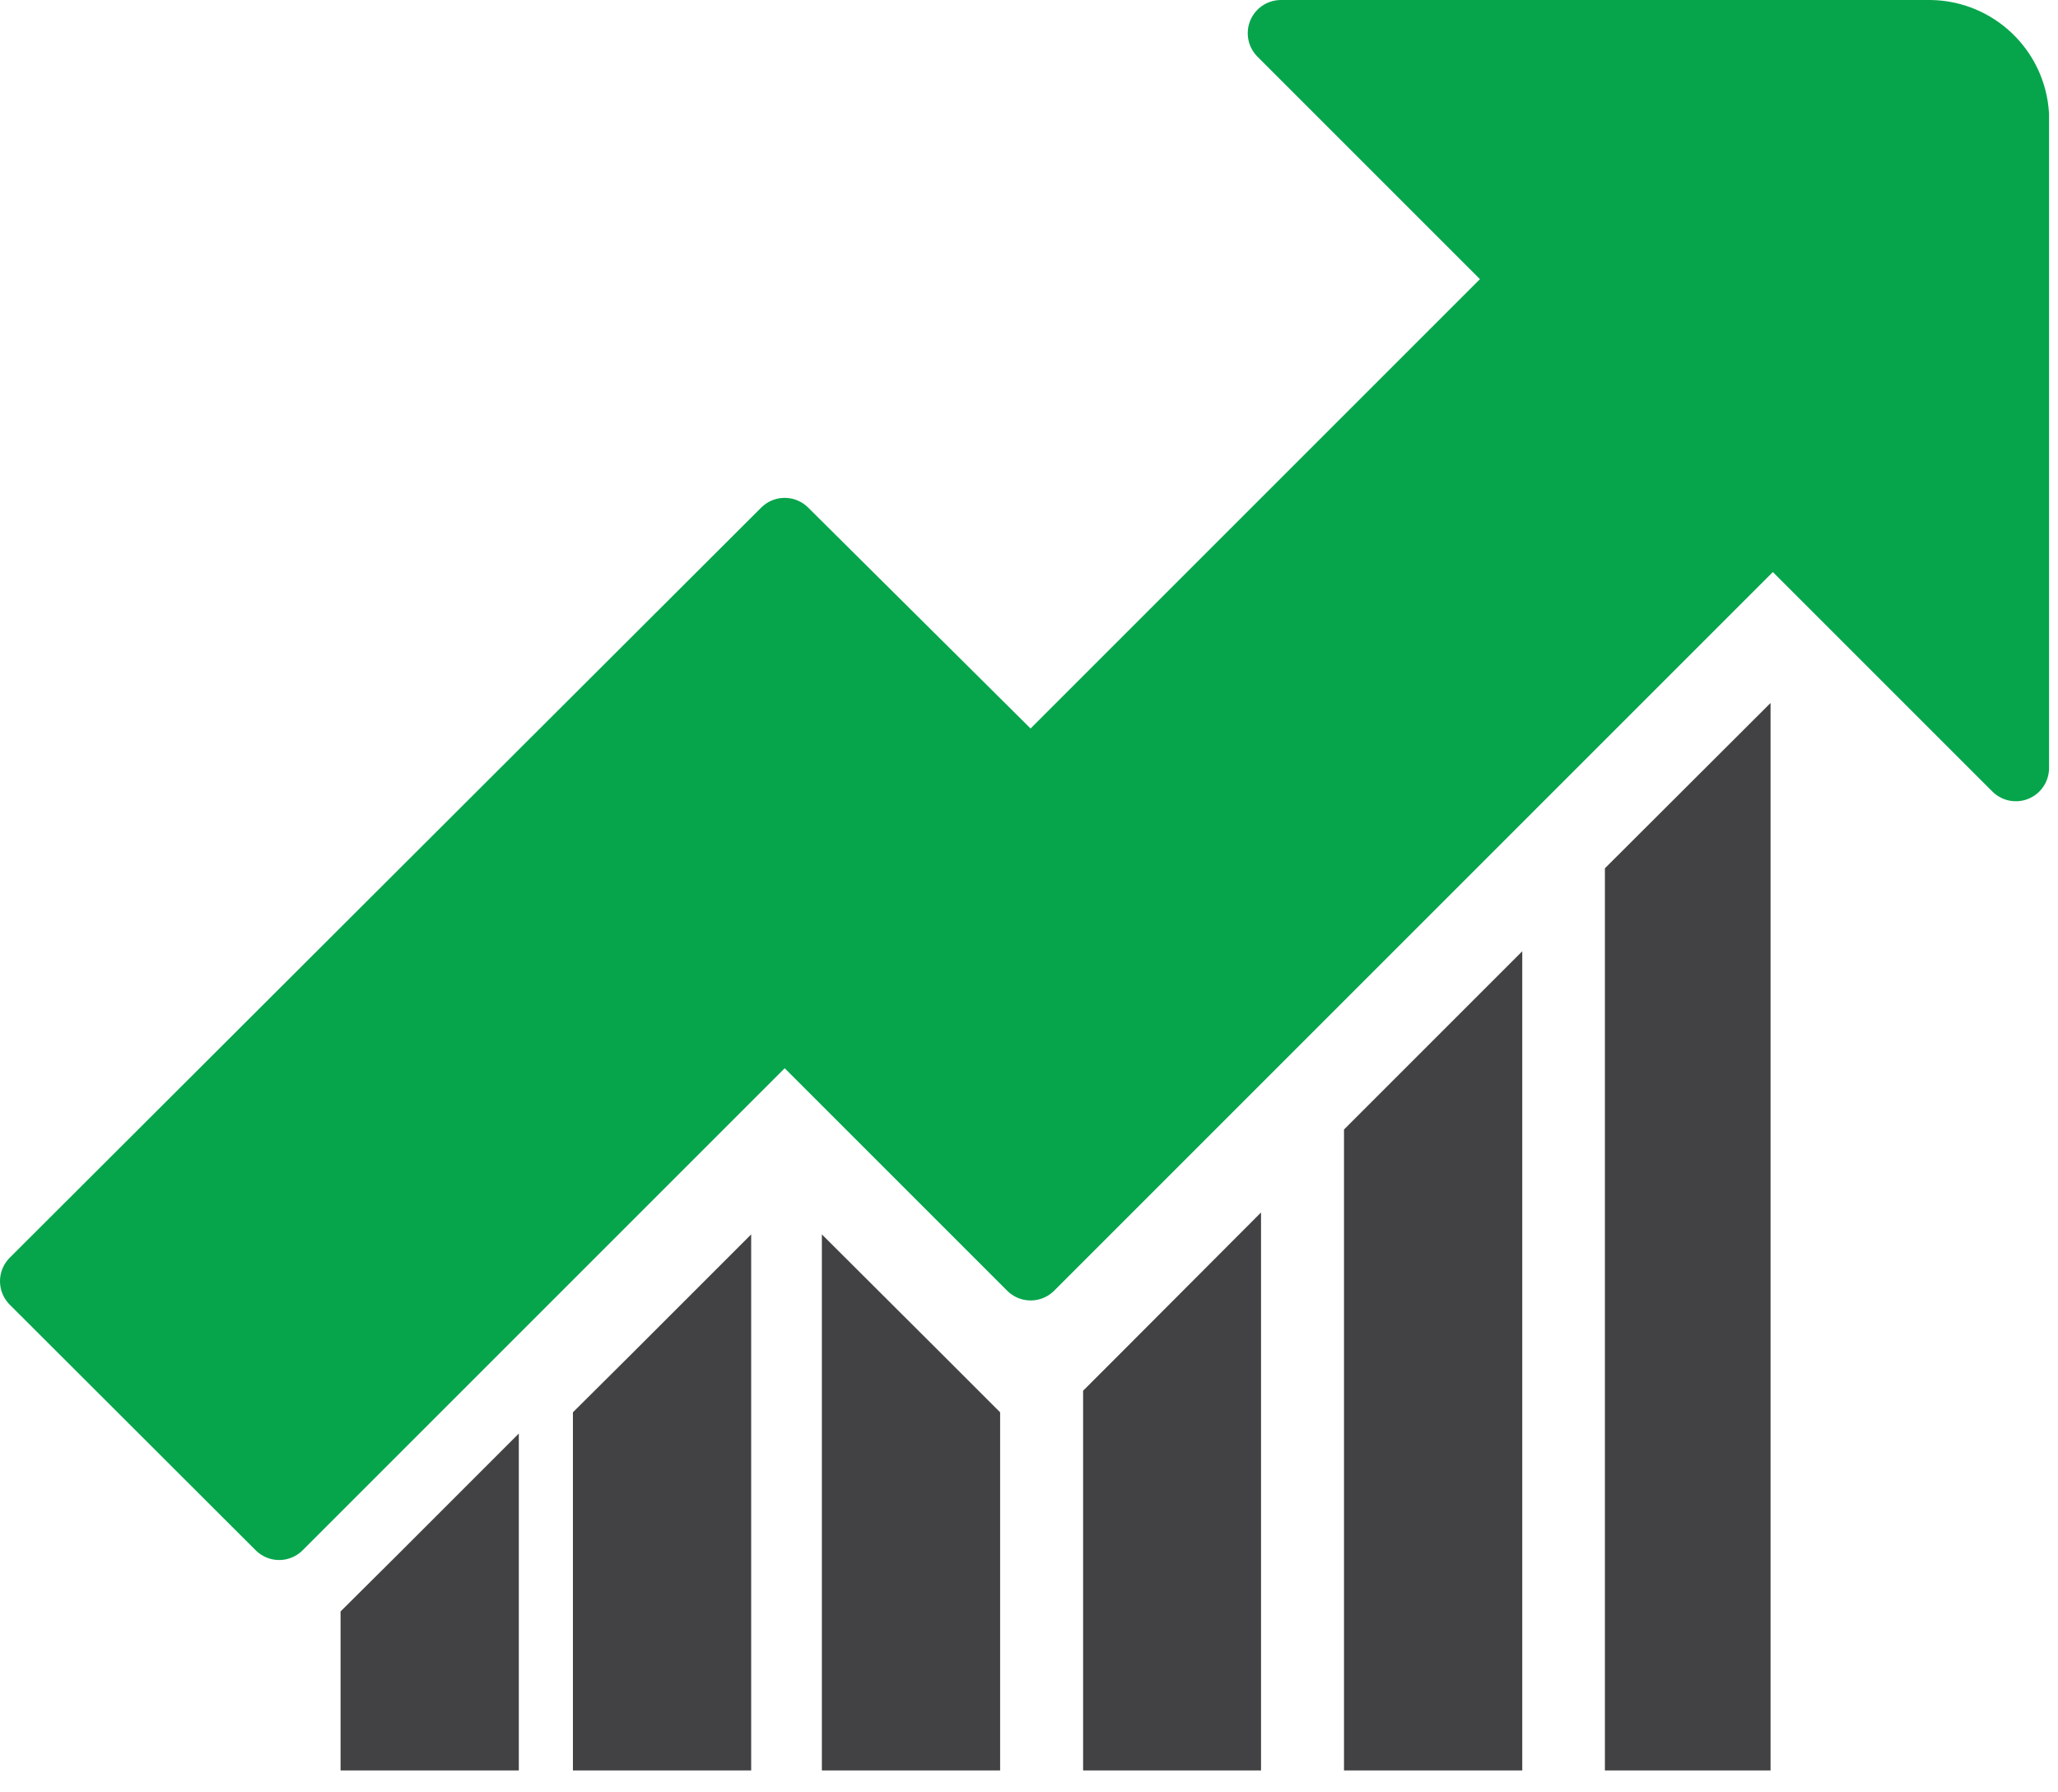 <?xml version="1.0" encoding="UTF-8"?>
<svg width="62px" height="54px" viewBox="0 0 62 54" version="1.1" xmlns="http://www.w3.org/2000/svg" xmlns:xlink="http://www.w3.org/1999/xlink">
    <!-- Generator: Sketch 49 (51002) - http://www.bohemiancoding.com/sketch -->
    <title>Asset 10</title>
    <desc>Created with Sketch.</desc>
    <defs>
        <linearGradient x1="0%" y1="50%" x2="100%" y2="50%" id="linearGradient-1">
            <stop stop-color="#06A54C" offset="0%"></stop>
            <stop stop-color="#06A54C" offset="100%"></stop>
        </linearGradient>
        <linearGradient x1="0%" y1="2350%" x2="6173%" y2="2350%" id="linearGradient-2">
            <stop stop-color="#06A54C" offset="0%"></stop>
            <stop stop-color="#06A54C" offset="100%"></stop>
        </linearGradient>
    </defs>
    <g id="Page-1" stroke="none" stroke-width="1" fill="none" fill-rule="evenodd">
        <g id="Self-Employed" transform="translate(-919, -1328)" fill-rule="nonzero">
            <g id="Asset-10" transform="translate(920, 1329)">
                <polygon id="Shape" fill="#424143" points="39.49 52.34 44.86 52.34 44.86 27.66 39.49 33.03"></polygon>
                <polygon id="Shape" fill="#424143" points="47.35 52.34 52.34 52.34 52.34 20.18 47.35 25.16"></polygon>
                <polygon id="Shape" fill="#424143" points="31.63 40.9 31.63 52.34 36.99 52.34 36.99 35.53 32.7 39.83"></polygon>
                <polygon id="Shape" fill="#424143" points="23.76 36.19 23.76 52.34 29.13 52.34 29.13 41.55 27.41 39.83"></polygon>
                <polygon id="Shape" fill="#424143" points="21.63 36.19 21.63 52.34 16.26 52.34 16.26 41.55 17.99 39.83"></polygon>
                <polygon id="Shape" fill="#424143" points="14.63 42.19 14.63 52.34 9.26 52.34 9.26 47.55 10.99 45.83"></polygon>
                <path d="M57.16,3.33066907e-16 L37.59,3.33066907e-16 L45,7.41 L42.35,10.06 L30.05,22.36 L22.64,15 L0,37.6 L7.41,45 L22.64,29.77 L30.05,37.18 L52.41,14.82 L59.73,22.14 L59.73,2.46 C59.647,1.095 58.527,0.024 57.16,3.33066907e-16 Z" id="Shape" stroke="url(#linearGradient-2)" stroke-width="2" fill="url(#linearGradient-1)" stroke-linecap="round" stroke-linejoin="round"></path>
            </g>
        </g>
    </g>
</svg>